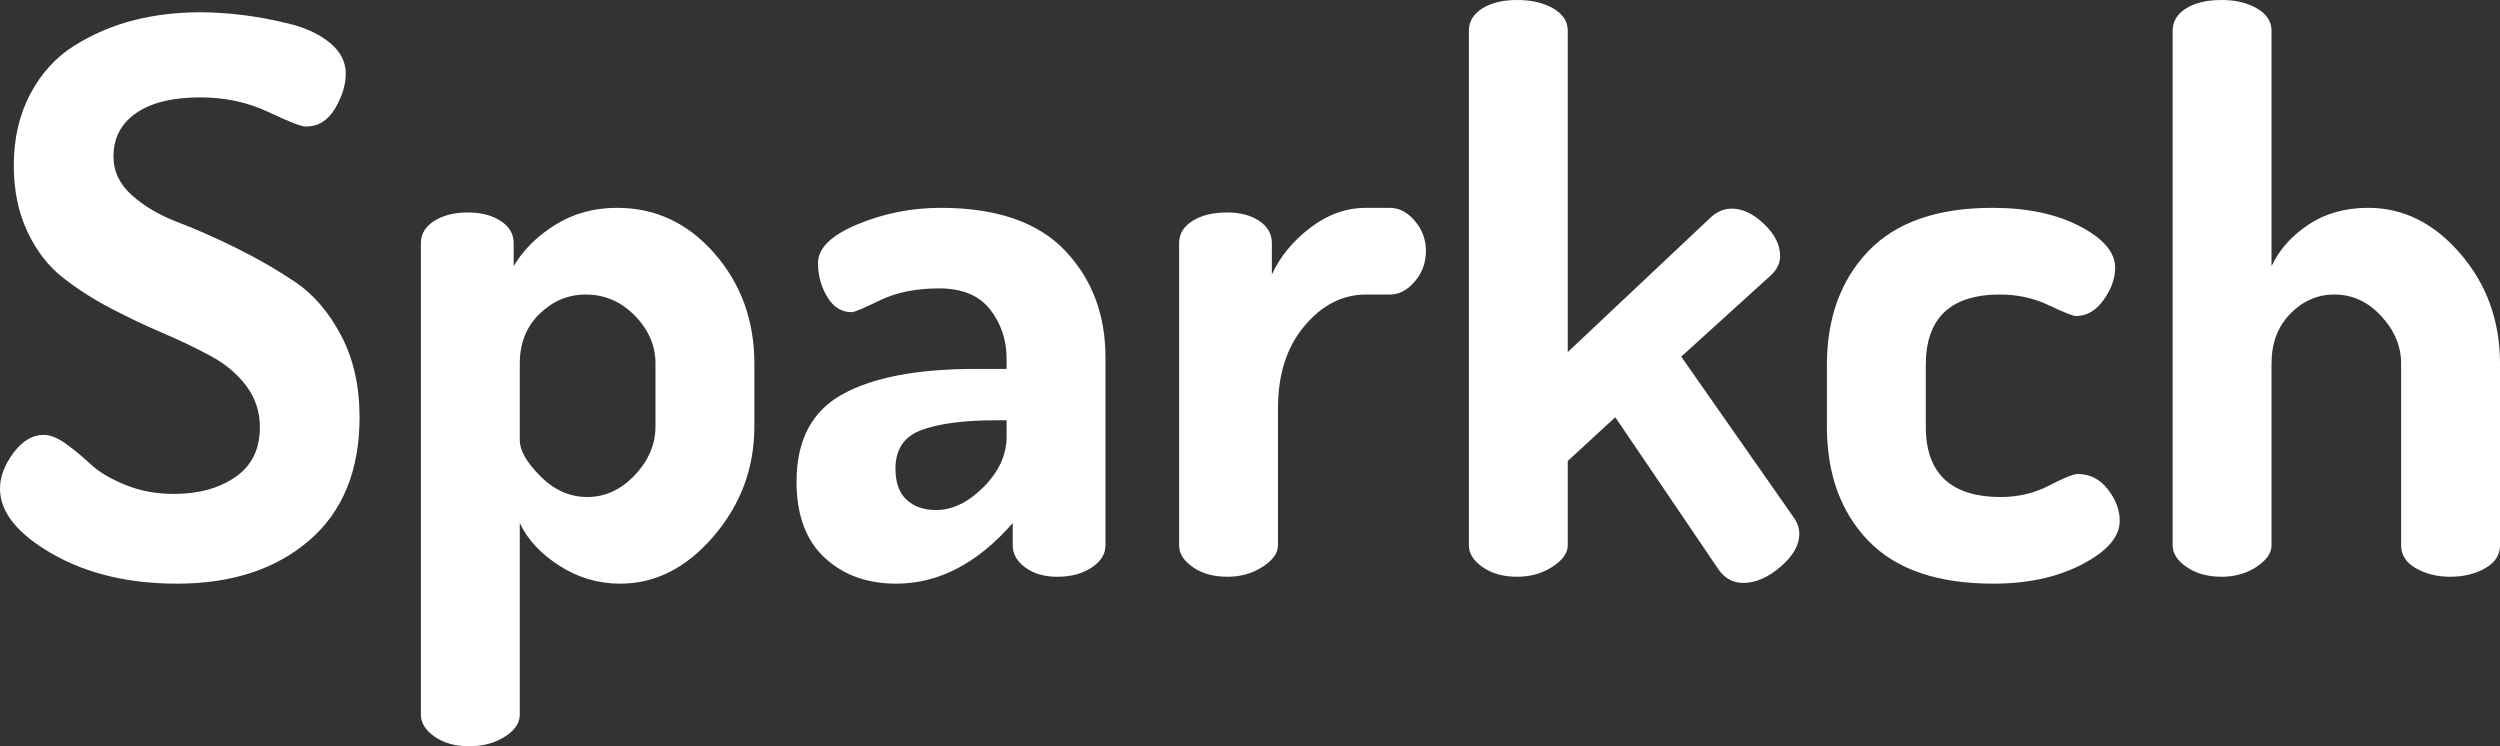 <?xml version="1.0" encoding="UTF-8"?>
<svg width="67px" height="20px" viewBox="0 0 67 20" version="1.1" xmlns="http://www.w3.org/2000/svg" xmlns:xlink="http://www.w3.org/1999/xlink">
    <rect x="0" y="0" width="67" height="20" fill="#333333" stroke="none"/>
    <!-- Generator: Sketch 57.1 (83088) - https://sketch.com -->
    <title>Sparkch</title>
    <desc>Created with Sketch.</desc>
    <g id="homepage" stroke="none" stroke-width="1" fill="none" fill-rule="evenodd">
        <path d="M0,13.094 C0,12.778 0.12,12.46 0.36,12.138 C0.599,11.816 0.87,11.655 1.171,11.655 C1.349,11.655 1.551,11.737 1.777,11.901 C2.003,12.066 2.222,12.247 2.435,12.446 C2.647,12.645 2.952,12.826 3.349,12.991 C3.746,13.155 4.185,13.237 4.664,13.237 C5.321,13.237 5.869,13.087 6.308,12.785 C6.746,12.484 6.965,12.038 6.965,11.449 C6.965,11.038 6.845,10.671 6.605,10.349 C6.366,10.027 6.051,9.76 5.66,9.548 C5.27,9.335 4.842,9.13 4.376,8.931 C3.911,8.732 3.441,8.51 2.969,8.263 C2.496,8.016 2.065,7.739 1.674,7.431 C1.284,7.122 0.969,6.711 0.729,6.197 C0.49,5.683 0.37,5.098 0.37,4.44 C0.37,3.714 0.517,3.073 0.812,2.518 C1.106,1.963 1.5,1.531 1.993,1.223 C2.486,0.915 3.013,0.689 3.575,0.545 C4.137,0.401 4.732,0.329 5.362,0.329 C5.719,0.329 6.095,0.353 6.492,0.401 C6.89,0.449 7.311,0.528 7.756,0.637 C8.201,0.747 8.564,0.918 8.845,1.151 C9.126,1.384 9.266,1.658 9.266,1.973 C9.266,2.275 9.17,2.587 8.979,2.909 C8.787,3.231 8.527,3.392 8.198,3.392 C8.075,3.392 7.739,3.261 7.191,3.001 C6.643,2.741 6.034,2.61 5.362,2.61 C4.623,2.61 4.051,2.751 3.647,3.032 C3.243,3.313 3.041,3.7 3.041,4.193 C3.041,4.591 3.205,4.937 3.534,5.231 C3.863,5.526 4.27,5.766 4.756,5.951 C5.243,6.136 5.77,6.369 6.338,6.65 C6.907,6.93 7.434,7.235 7.92,7.564 C8.407,7.893 8.814,8.369 9.143,8.993 C9.472,9.616 9.636,10.346 9.636,11.182 C9.636,12.607 9.187,13.707 8.29,14.481 C7.393,15.255 6.212,15.642 4.746,15.642 C3.445,15.642 2.329,15.375 1.397,14.841 C0.466,14.306 0,13.724 0,13.094 Z M11.28,19.157 L11.28,6.516 C11.28,6.269 11.4,6.071 11.639,5.92 C11.879,5.769 12.177,5.694 12.533,5.694 C12.889,5.694 13.184,5.769 13.416,5.92 C13.649,6.071 13.766,6.269 13.766,6.516 L13.766,7.133 C14.026,6.694 14.399,6.324 14.885,6.023 C15.372,5.721 15.923,5.57 16.539,5.57 C17.567,5.57 18.436,5.978 19.149,6.793 C19.861,7.609 20.217,8.592 20.217,9.743 L20.217,11.429 C20.217,12.539 19.854,13.518 19.128,14.368 C18.402,15.218 17.567,15.642 16.622,15.642 C16.033,15.642 15.488,15.481 14.988,15.159 C14.488,14.837 14.136,14.457 13.93,14.018 L13.93,19.157 C13.93,19.376 13.797,19.572 13.529,19.743 C13.262,19.914 12.944,20 12.574,20 C12.204,20 11.896,19.914 11.649,19.743 C11.403,19.572 11.28,19.376 11.28,19.157 Z M13.93,11.799 C13.93,12.073 14.115,12.395 14.485,12.765 C14.855,13.135 15.272,13.32 15.738,13.32 C16.218,13.32 16.642,13.124 17.012,12.734 C17.382,12.343 17.567,11.908 17.567,11.429 L17.567,9.743 C17.567,9.263 17.382,8.835 17.012,8.458 C16.642,8.082 16.204,7.893 15.697,7.893 C15.231,7.893 14.82,8.064 14.464,8.407 C14.108,8.75 13.93,9.195 13.93,9.743 L13.93,11.799 Z M21.347,12.909 C21.347,11.799 21.758,11.017 22.58,10.565 C23.402,10.113 24.587,9.887 26.134,9.887 L26.977,9.887 L26.977,9.62 C26.977,9.113 26.829,8.671 26.535,8.294 C26.24,7.917 25.785,7.729 25.169,7.729 C24.552,7.729 24.025,7.835 23.587,8.047 C23.148,8.26 22.895,8.366 22.826,8.366 C22.552,8.366 22.333,8.229 22.169,7.955 C22.005,7.681 21.922,7.379 21.922,7.05 C21.922,6.653 22.275,6.307 22.981,6.012 C23.686,5.718 24.429,5.57 25.21,5.57 C26.703,5.57 27.812,5.951 28.538,6.711 C29.264,7.472 29.627,8.428 29.627,9.579 L29.627,14.615 C29.627,14.848 29.504,15.046 29.257,15.211 C29.011,15.375 28.703,15.457 28.333,15.457 C27.99,15.457 27.706,15.375 27.48,15.211 C27.254,15.046 27.141,14.848 27.141,14.615 L27.141,14.018 C26.196,15.101 25.155,15.642 24.018,15.642 C23.237,15.642 22.597,15.409 22.097,14.943 C21.597,14.478 21.347,13.799 21.347,12.909 Z M23.998,12.559 C23.998,12.929 24.097,13.207 24.295,13.392 C24.494,13.577 24.758,13.669 25.086,13.669 C25.525,13.669 25.949,13.464 26.36,13.052 C26.771,12.641 26.977,12.189 26.977,11.696 L26.977,11.264 L26.669,11.264 C25.833,11.264 25.179,11.35 24.706,11.521 C24.234,11.692 23.998,12.038 23.998,12.559 Z M31.6,14.615 L31.6,6.516 C31.6,6.269 31.719,6.071 31.959,5.92 C32.199,5.769 32.51,5.694 32.894,5.694 C33.236,5.694 33.521,5.769 33.747,5.92 C33.973,6.071 34.086,6.269 34.086,6.516 L34.086,7.359 C34.305,6.879 34.647,6.461 35.113,6.105 C35.579,5.749 36.079,5.57 36.613,5.57 L37.25,5.57 C37.496,5.57 37.719,5.687 37.917,5.92 C38.116,6.153 38.215,6.42 38.215,6.721 C38.215,7.037 38.116,7.311 37.917,7.544 C37.719,7.777 37.496,7.893 37.25,7.893 L36.613,7.893 C35.983,7.893 35.431,8.174 34.959,8.736 C34.486,9.298 34.25,10.031 34.25,10.935 L34.25,14.615 C34.25,14.82 34.113,15.012 33.839,15.19 C33.565,15.368 33.25,15.457 32.894,15.457 C32.524,15.457 32.216,15.372 31.969,15.2 C31.723,15.029 31.6,14.834 31.6,14.615 Z M39.366,14.615 L39.366,0.822 C39.366,0.576 39.486,0.377 39.725,0.226 C39.965,0.075 40.277,0 40.66,0 C41.044,0 41.366,0.075 41.626,0.226 C41.886,0.377 42.016,0.576 42.016,0.822 L42.016,9.435 L45.879,5.797 C46.043,5.659 46.221,5.591 46.413,5.591 C46.701,5.591 46.988,5.728 47.276,6.002 C47.564,6.276 47.707,6.564 47.707,6.865 C47.707,7.044 47.632,7.208 47.481,7.359 L45.057,9.558 L48.077,13.875 C48.173,14.012 48.221,14.156 48.221,14.306 C48.221,14.608 48.053,14.902 47.718,15.19 C47.382,15.478 47.05,15.622 46.721,15.622 C46.447,15.622 46.228,15.505 46.064,15.272 L43.29,11.182 L42.016,12.354 L42.016,14.615 C42.016,14.82 41.879,15.012 41.605,15.19 C41.331,15.368 41.016,15.457 40.66,15.457 C40.29,15.457 39.982,15.372 39.736,15.2 C39.489,15.029 39.366,14.834 39.366,14.615 Z M48.961,11.429 L48.961,9.784 C48.961,8.523 49.331,7.506 50.07,6.732 C50.81,5.958 51.919,5.57 53.399,5.57 C54.33,5.57 55.111,5.735 55.741,6.064 C56.371,6.393 56.686,6.763 56.686,7.174 C56.686,7.461 56.583,7.749 56.378,8.037 C56.172,8.325 55.926,8.469 55.638,8.469 C55.556,8.469 55.313,8.373 54.909,8.181 C54.505,7.989 54.07,7.893 53.604,7.893 C52.275,7.893 51.611,8.523 51.611,9.784 L51.611,11.429 C51.611,12.689 52.282,13.32 53.625,13.32 C54.09,13.32 54.522,13.217 54.919,13.011 C55.316,12.806 55.57,12.703 55.679,12.703 C56.008,12.703 56.278,12.84 56.491,13.114 C56.703,13.388 56.809,13.669 56.809,13.957 C56.809,14.382 56.477,14.769 55.813,15.118 C55.148,15.468 54.351,15.642 53.419,15.642 C51.926,15.642 50.81,15.259 50.07,14.491 C49.331,13.724 48.961,12.703 48.961,11.429 Z M58.227,14.615 L58.227,0.822 C58.227,0.576 58.347,0.377 58.586,0.226 C58.826,0.075 59.145,0 59.542,0 C59.912,0 60.227,0.075 60.487,0.226 C60.747,0.377 60.877,0.576 60.877,0.822 L60.877,7.133 C61.083,6.694 61.412,6.324 61.864,6.023 C62.316,5.721 62.85,5.57 63.466,5.57 C64.411,5.57 65.236,5.981 65.942,6.804 C66.647,7.626 67,8.606 67,9.743 L67,14.615 C67,14.875 66.866,15.081 66.599,15.231 C66.332,15.382 66.021,15.457 65.665,15.457 C65.322,15.457 65.017,15.382 64.75,15.231 C64.483,15.081 64.35,14.875 64.35,14.615 L64.35,9.743 C64.35,9.277 64.172,8.852 63.815,8.469 C63.459,8.085 63.042,7.893 62.562,7.893 C62.11,7.893 61.716,8.064 61.381,8.407 C61.045,8.75 60.877,9.195 60.877,9.743 L60.877,14.615 C60.877,14.82 60.744,15.012 60.477,15.19 C60.21,15.368 59.898,15.457 59.542,15.457 C59.172,15.457 58.86,15.372 58.607,15.2 C58.354,15.029 58.227,14.834 58.227,14.615 Z" id="Sparkch" fill="#FFFFFF" fill-rule="nonzero"></path>
    </g>
</svg>
